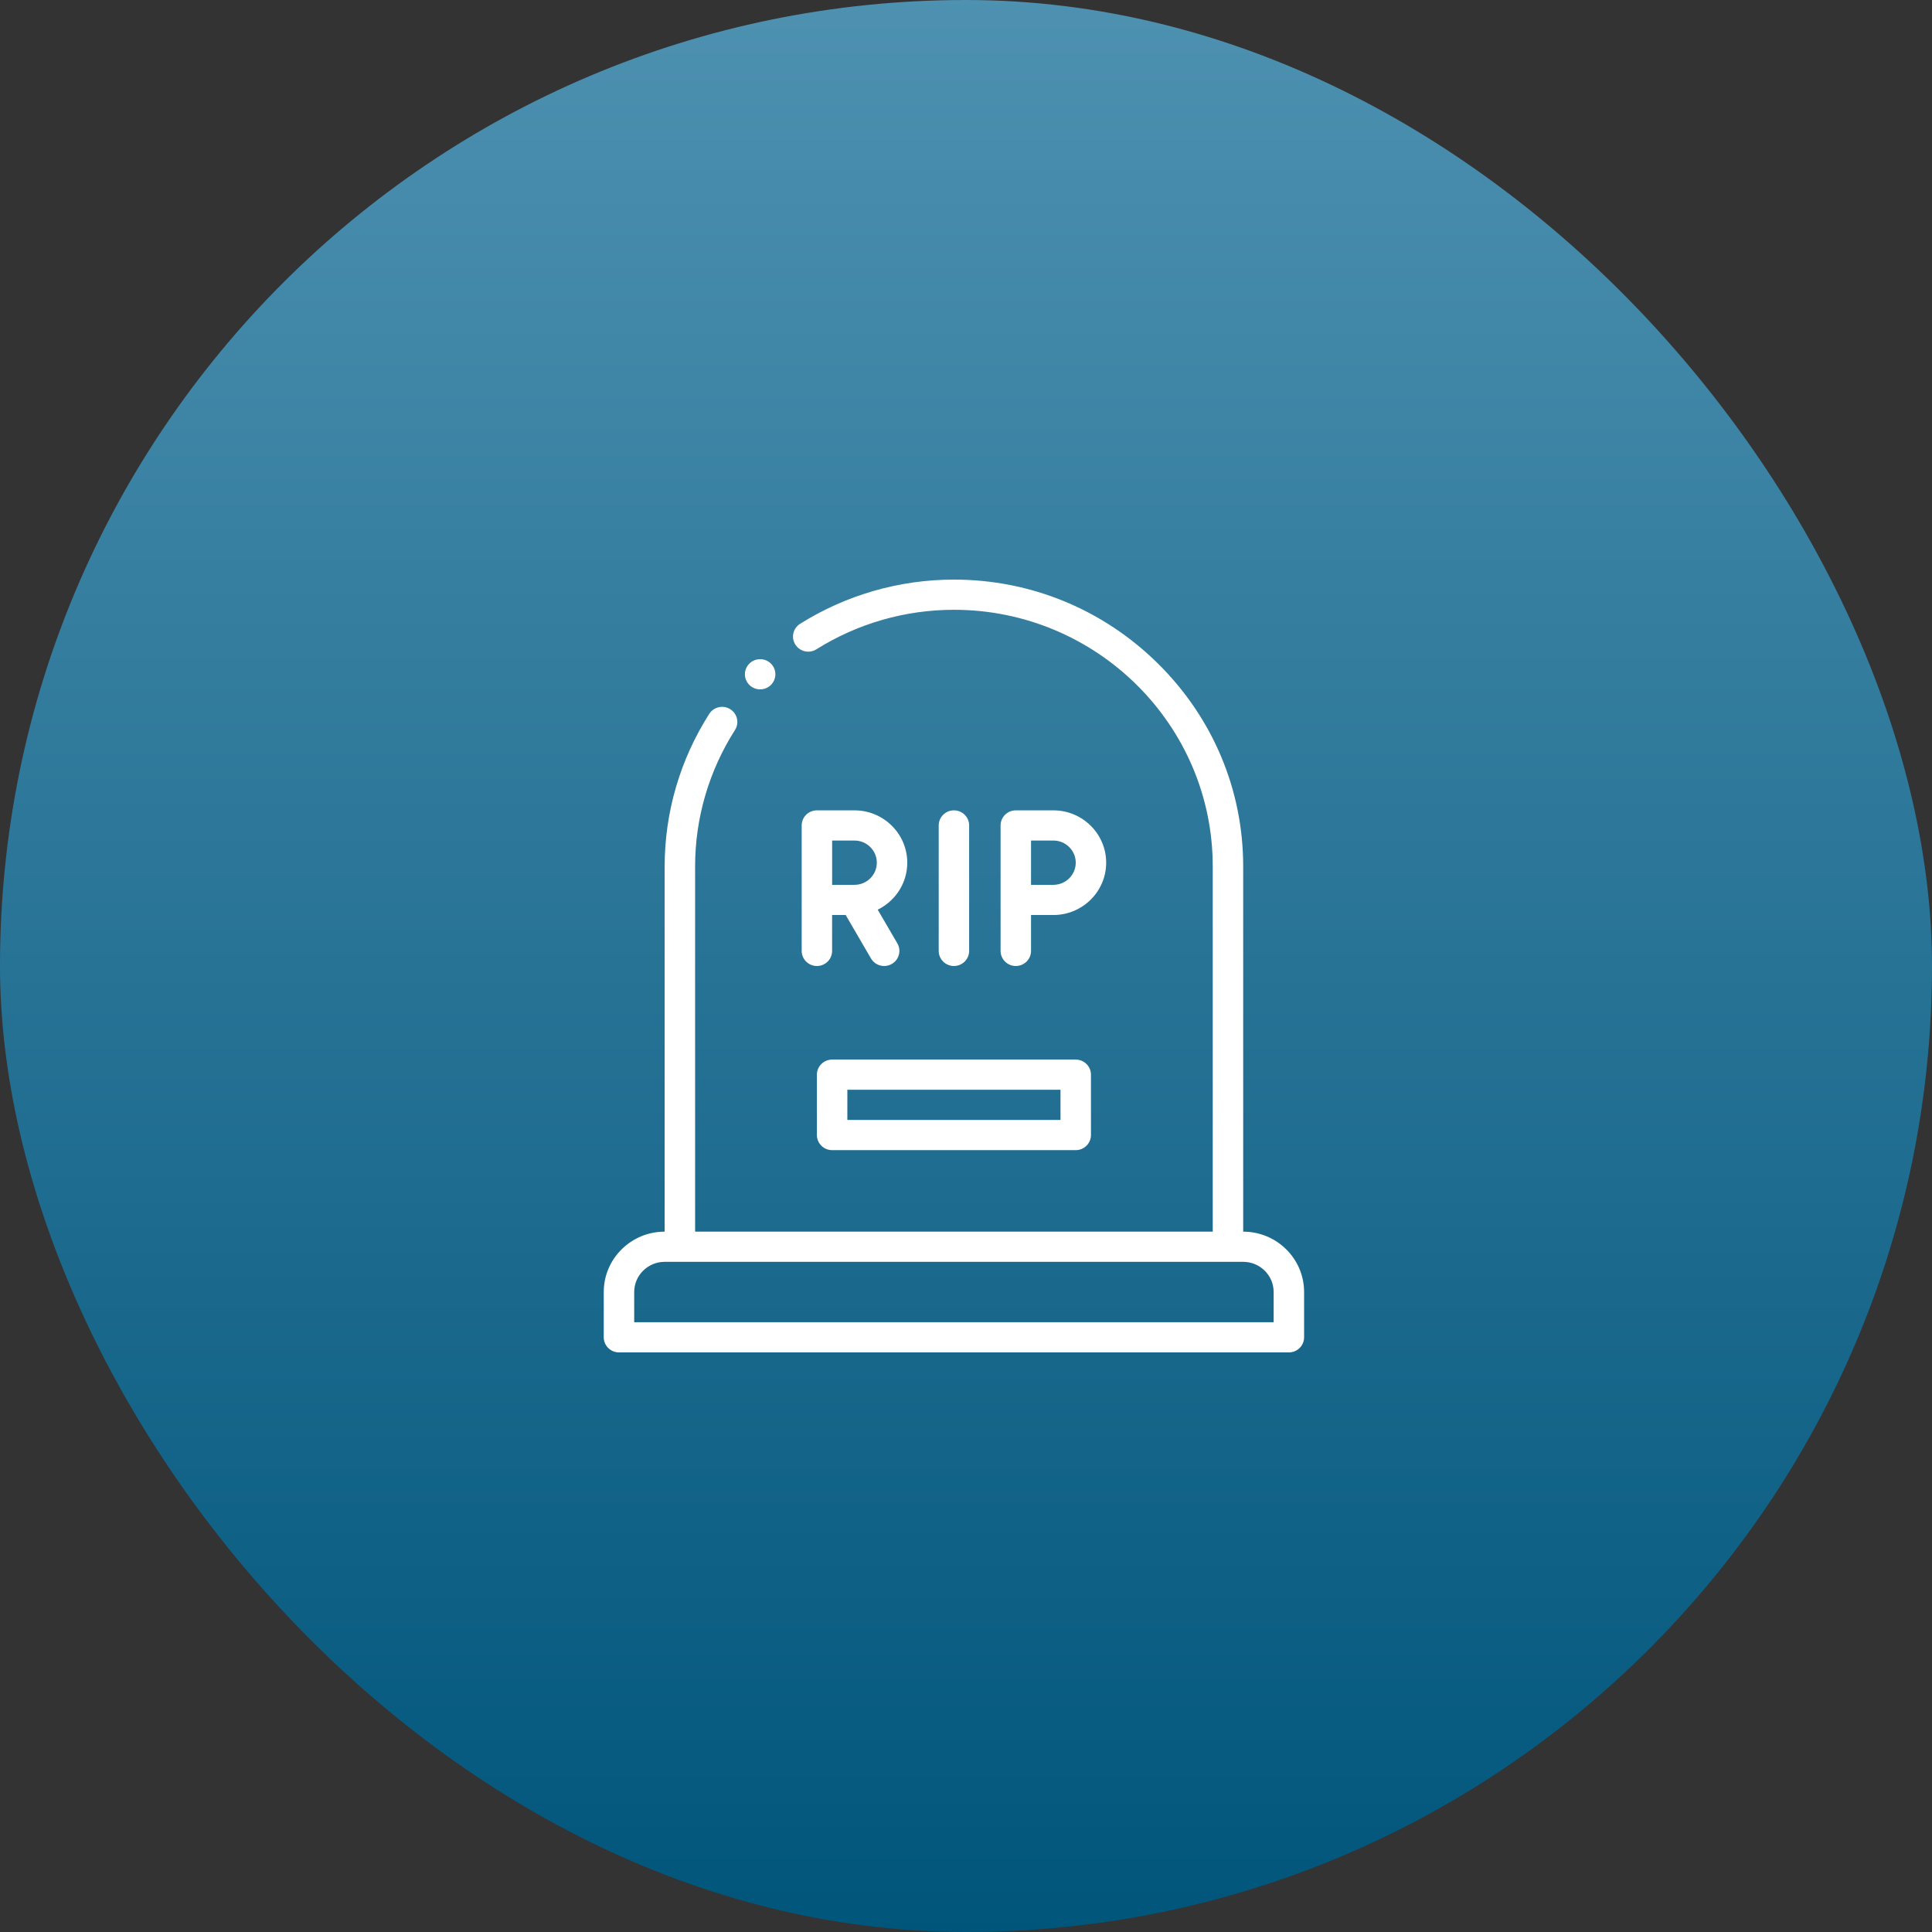 <?xml version="1.0" encoding="UTF-8"?>
<svg width="80px" height="80px" viewBox="0 0 80 80" version="1.1" xmlns="http://www.w3.org/2000/svg" xmlns:xlink="http://www.w3.org/1999/xlink">
    <rect x="0" y="0" width="80" height="80" fill="#333333" stroke="none"/>
    <title>Funeral cover Web</title>
    <defs>
        <linearGradient x1="50%" y1="0%" x2="50%" y2="100%" id="linearGradient-1">
            <stop stop-color="#4E91B1" offset="0%"></stop>
            <stop stop-color="#00557B" offset="100%"></stop>
        </linearGradient>
    </defs>
    <g id="Funeral-cover-Web" stroke="none" stroke-width="1" fill="none" fill-rule="evenodd">
        <rect id="Rectangle-Copy-2" fill="url(#linearGradient-1)" x="0" y="0" width="80" height="80" rx="40"></rect>
        <g id="grave" transform="translate(25, 24)" fill="#FFFFFF" fill-rule="nonzero">
            <path d="M26.478,27 L26.478,11.875 C26.478,8.715 25.229,5.737 22.96,3.488 C20.692,1.239 17.687,0 14.5,0 C12.244,0 10.041,0.633 8.131,1.83 C7.836,2.015 7.748,2.401 7.935,2.693 C8.121,2.984 8.51,3.072 8.804,2.887 C10.513,1.816 12.483,1.25 14.5,1.25 C20.41,1.25 25.217,6.016 25.217,11.875 L25.217,27 L3.783,27 L3.783,11.875 C3.783,9.875 4.354,7.922 5.434,6.228 C5.62,5.937 5.532,5.551 5.238,5.366 C4.944,5.181 4.554,5.269 4.368,5.56 C3.16,7.454 2.522,9.638 2.522,11.875 L2.522,27 C1.131,27 0,28.121 0,29.5 L0,31.375 C0,31.72 0.282,32 0.63,32 L28.37,32 C28.718,32 29,31.72 29,31.375 L29,29.5 C29,28.121 27.869,27 26.478,27 Z M27.739,30.75 L1.261,30.75 L1.261,29.5 C1.261,28.811 1.826,28.25 2.522,28.25 L26.478,28.25 C27.174,28.25 27.739,28.811 27.739,29.5 L27.739,30.75 Z" id="Shape"></path>
            <path d="M8.826,20.5 L8.826,23 C8.826,23.345 9.108,23.625 9.457,23.625 L19.543,23.625 C19.892,23.625 20.174,23.345 20.174,23 L20.174,20.5 C20.174,20.155 19.892,19.875 19.543,19.875 L9.457,19.875 C9.108,19.875 8.826,20.155 8.826,20.5 Z M10.087,21.125 L18.913,21.125 L18.913,22.375 L10.087,22.375 L10.087,21.125 Z" id="Shape"></path>
            <path d="M6.476,4.545 C6.637,4.545 6.799,4.484 6.922,4.362 C7.168,4.118 7.168,3.722 6.922,3.478 C6.676,3.234 6.277,3.234 6.03,3.478 L6.03,3.478 C5.784,3.722 5.784,4.118 6.03,4.362 C6.153,4.484 6.314,4.545 6.476,4.545 Z" id="Path"></path>
            <path d="M12.568,11.722 C12.568,10.527 11.587,9.555 10.382,9.555 L8.826,9.555 C8.478,9.555 8.196,9.834 8.196,10.18 L8.196,15.375 C8.196,15.72 8.478,16 8.826,16 C9.174,16 9.456,15.72 9.456,15.375 L9.456,13.889 L10.018,13.889 L11.065,15.687 C11.182,15.888 11.394,16 11.612,16 C11.719,16 11.827,15.973 11.926,15.916 C12.228,15.743 12.331,15.361 12.157,15.062 L11.344,13.667 C12.069,13.314 12.568,12.575 12.568,11.722 Z M9.457,10.805 L10.382,10.805 C10.892,10.805 11.307,11.216 11.307,11.722 C11.307,12.228 10.892,12.639 10.382,12.639 L9.457,12.639 L9.457,10.805 Z" id="Shape"></path>
            <path d="M14.5,16 C14.848,16 15.13,15.72 15.13,15.375 L15.13,10.18 C15.13,9.834 14.848,9.555 14.5,9.555 C14.152,9.555 13.87,9.834 13.87,10.18 L13.87,15.375 C13.87,15.72 14.152,16 14.5,16 Z" id="Path"></path>
            <path d="M18.618,9.555 L17.062,9.555 C16.714,9.555 16.432,9.834 16.432,10.18 L16.432,15.375 C16.432,15.72 16.714,16 17.062,16 C17.411,16 17.693,15.72 17.693,15.375 L17.693,13.889 L18.618,13.889 C19.824,13.889 20.804,12.917 20.804,11.722 C20.804,10.527 19.824,9.555 18.618,9.555 Z M18.618,12.639 L17.693,12.639 L17.693,10.805 L18.618,10.805 C19.128,10.805 19.544,11.216 19.544,11.722 C19.544,12.228 19.128,12.639 18.618,12.639 Z" id="Shape"></path>
        </g>
    </g>
</svg>